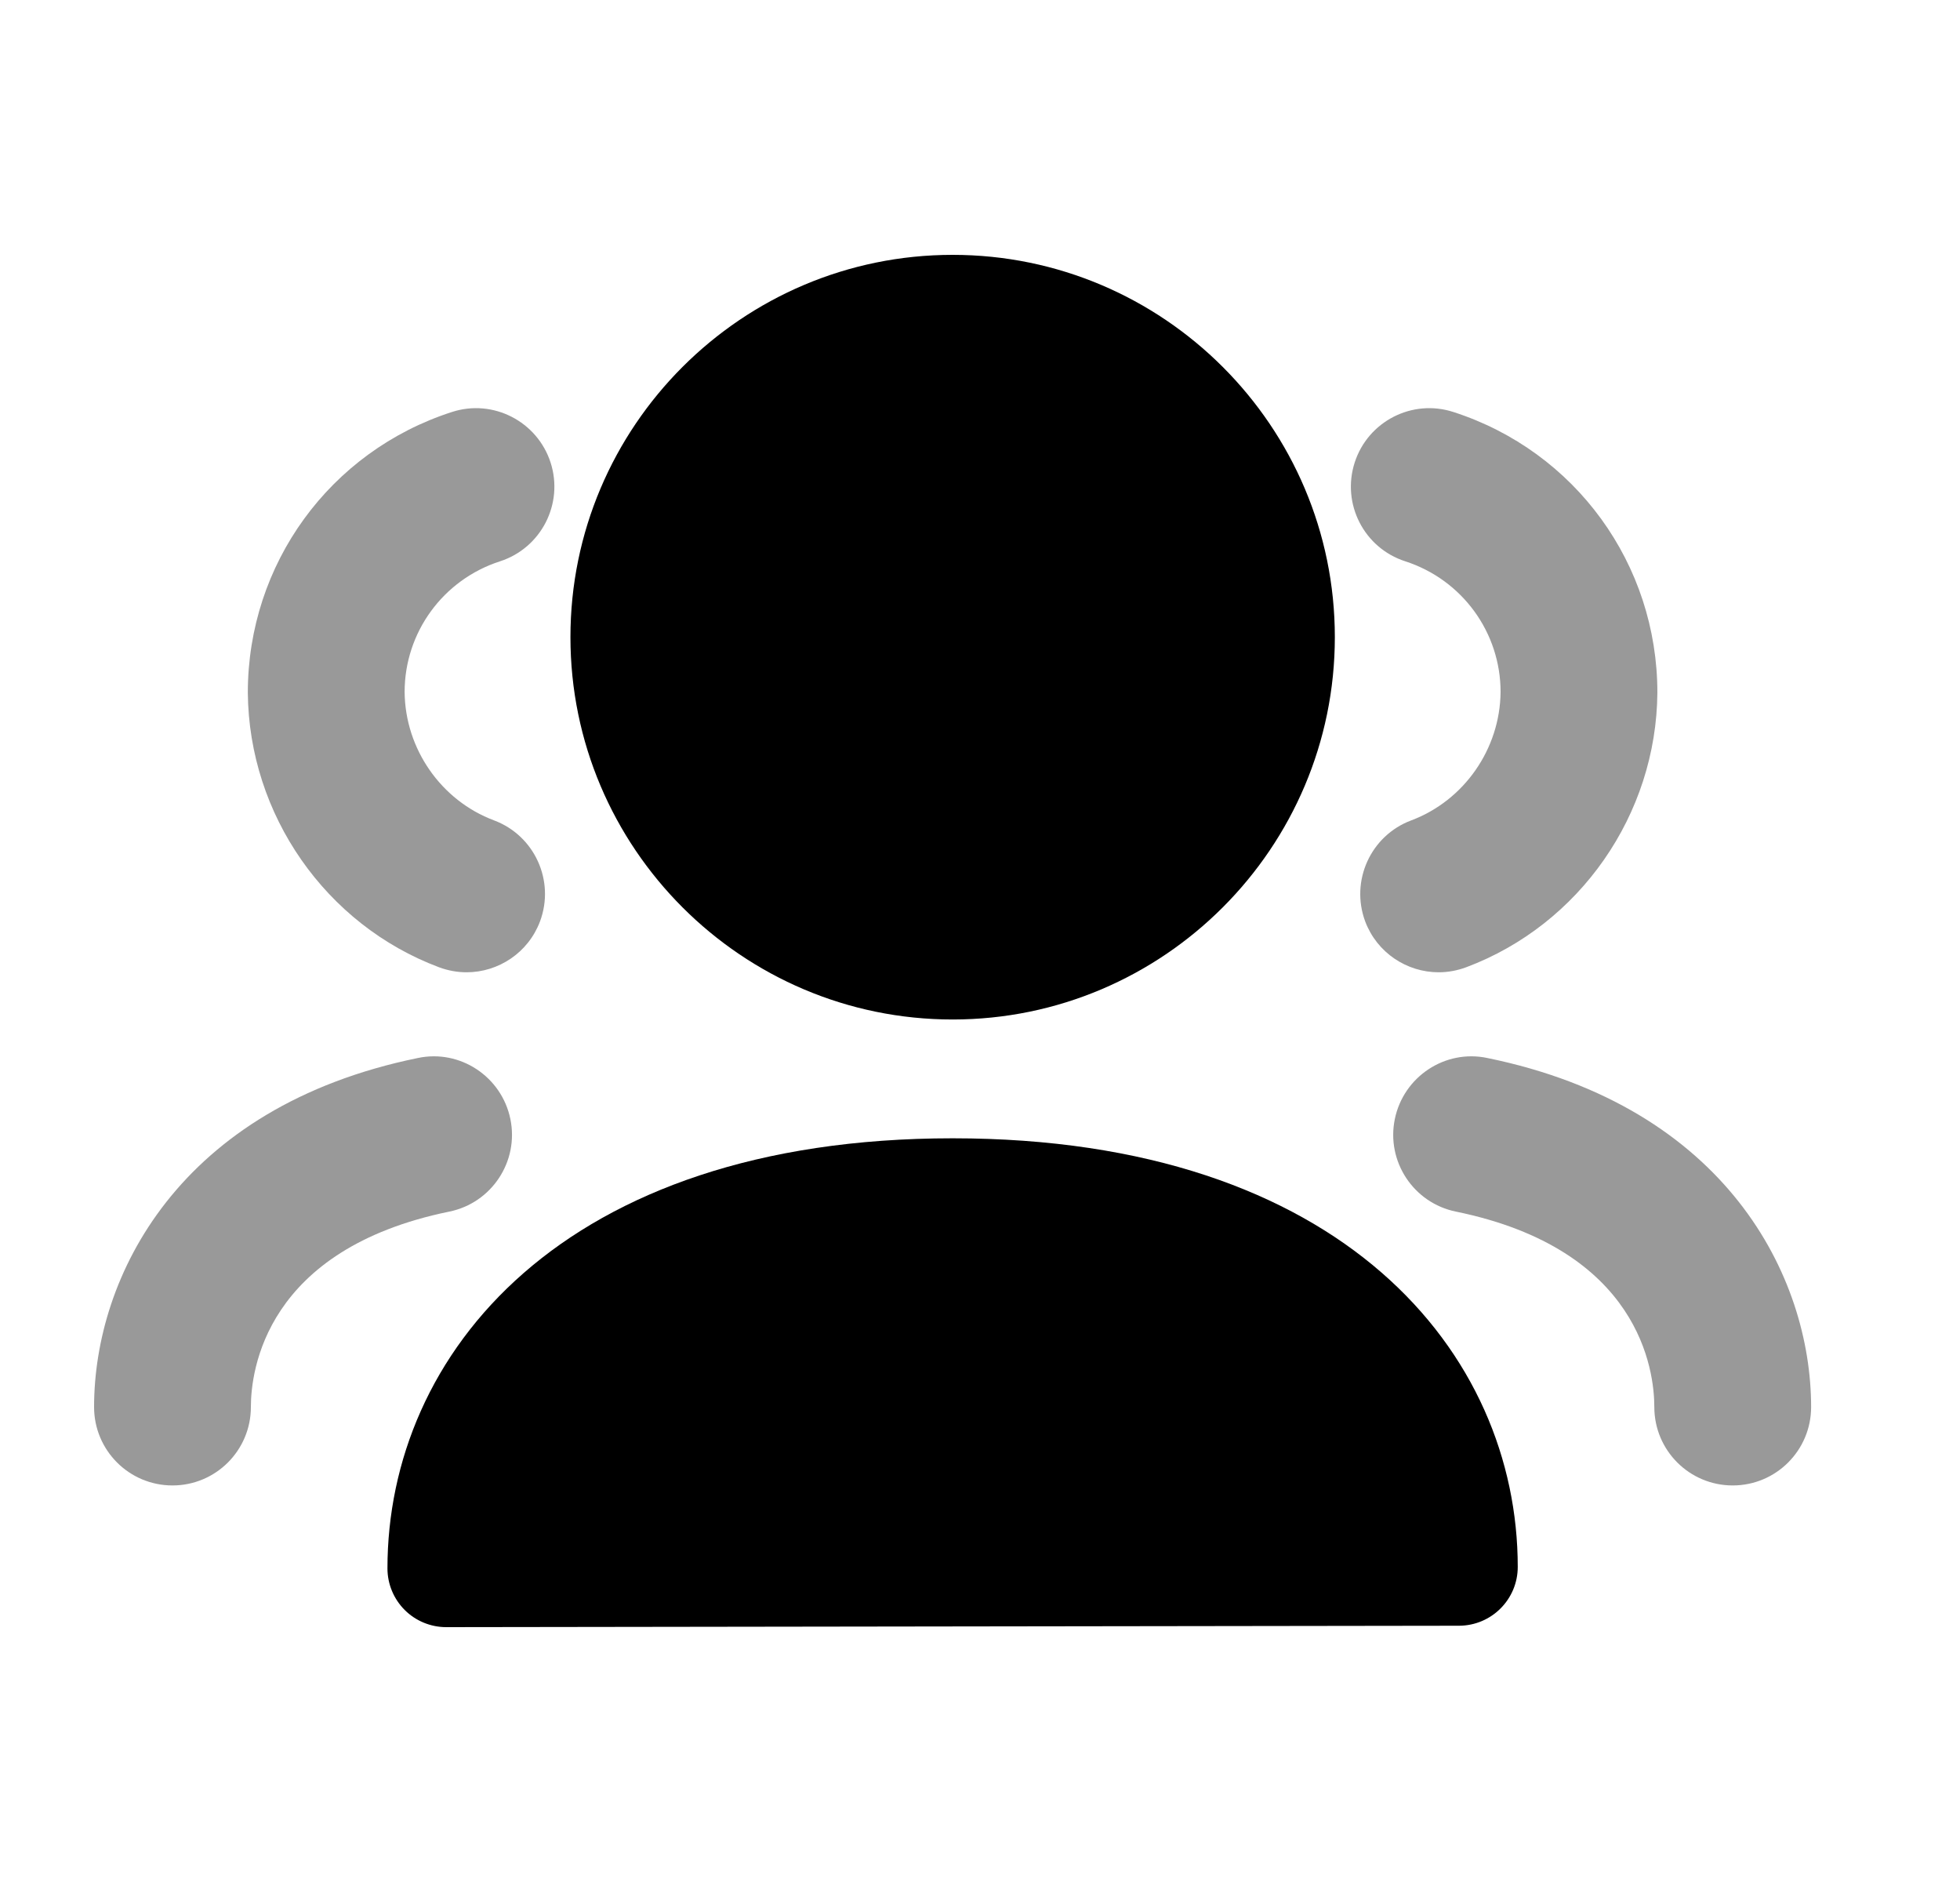 <svg width="25" height="24" viewBox="0 0 25 24" fill="none" xmlns="http://www.w3.org/2000/svg">
<path fill-rule="evenodd" clip-rule="evenodd" d="M12.151 14.516C7.172 14.516 4.942 17.27 4.942 20C4.942 20.199 5.021 20.39 5.162 20.531C5.302 20.671 5.493 20.75 5.692 20.75L18.61 20.732C19.024 20.731 19.359 20.395 19.359 19.982C19.359 17.261 17.13 14.516 12.151 14.516Z" fill="black"/>
<path fill-rule="evenodd" clip-rule="evenodd" d="M12.151 13.001C14.839 13.001 17.026 10.813 17.026 8.125C17.026 5.437 14.839 3.25 12.151 3.25C9.463 3.25 7.276 5.437 7.276 8.125C7.276 10.813 9.463 13.001 12.151 13.001Z" fill="black"/>
<g opacity="0.4">
<path d="M6.888 11.75C6.737 12.151 6.356 12.399 5.951 12.399C5.835 12.399 5.716 12.378 5.6 12.335C4.154 11.793 3.174 10.389 3.161 8.833C3.161 7.194 4.207 5.756 5.764 5.254C6.289 5.083 6.853 5.374 7.023 5.899C7.192 6.425 6.903 6.988 6.378 7.158C5.65 7.393 5.161 8.066 5.161 8.824C5.167 9.55 5.626 10.209 6.302 10.462C6.819 10.656 7.081 11.232 6.888 11.75Z" fill="black"/>
<path d="M3.2 17.943C3.2 18.495 2.753 18.943 2.2 18.943C1.647 18.943 1.2 18.495 1.2 17.943C1.2 16.28 2.281 14.116 5.33 13.492C5.869 13.378 6.399 13.73 6.51 14.271C6.621 14.812 6.271 15.341 5.73 15.451C3.383 15.932 3.2 17.48 3.2 17.943Z" fill="black"/>
<path d="M17.413 11.75C17.564 12.151 17.945 12.399 18.351 12.399C18.466 12.399 18.585 12.378 18.701 12.335C20.148 11.793 21.128 10.389 21.14 8.833C21.14 7.194 20.095 5.756 18.538 5.254C18.012 5.083 17.448 5.374 17.279 5.899C17.11 6.425 17.398 6.988 17.924 7.158C18.651 7.393 19.14 8.066 19.14 8.824C19.134 9.55 18.675 10.209 18 10.462C17.483 10.656 17.221 11.232 17.413 11.75Z" fill="black"/>
<path d="M21.101 17.943C21.101 18.495 21.548 18.943 22.101 18.943C22.654 18.943 23.101 18.495 23.101 17.943C23.101 16.28 22.02 14.116 18.971 13.492C18.432 13.378 17.902 13.73 17.791 14.271C17.68 14.812 18.03 15.341 18.571 15.451C20.918 15.932 21.101 17.48 21.101 17.943Z" fill="black"/>
</g>
</svg>